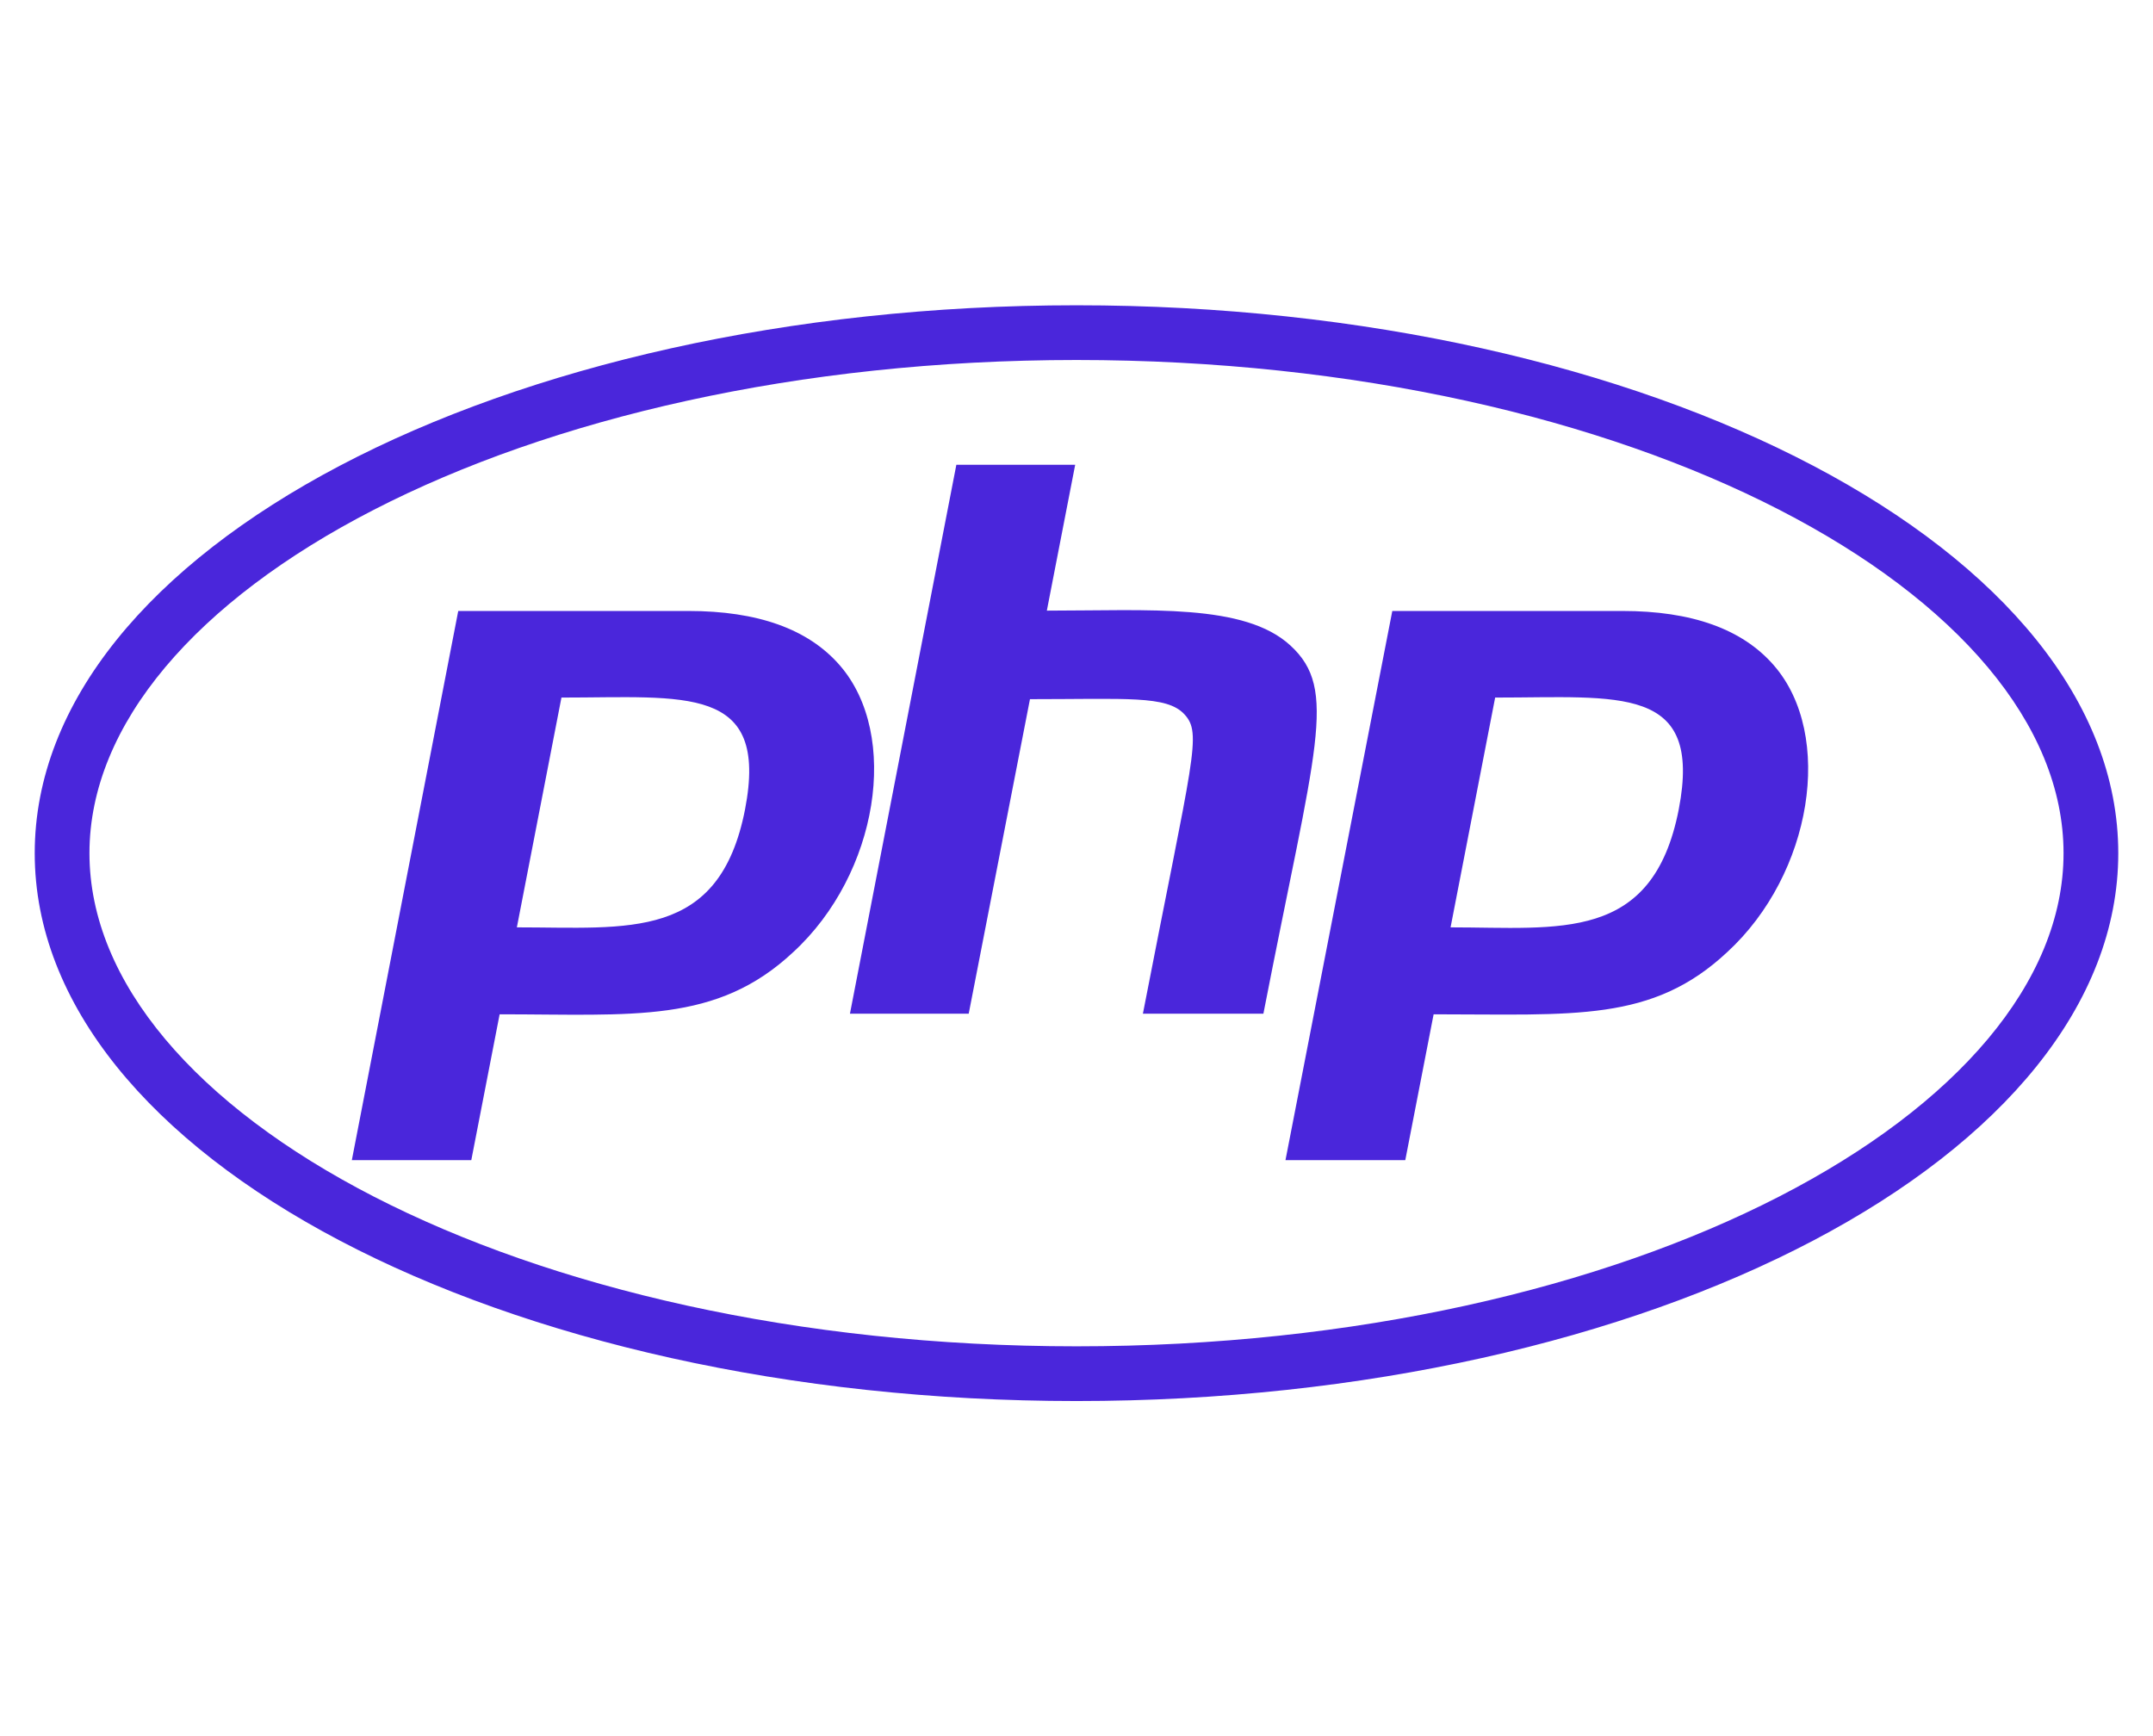 <svg width="31" height="25" viewBox="0 0 31 25" fill="none" xmlns="http://www.w3.org/2000/svg">
<g clip-path="url(#clip0_241_628)">
<path d="M15.5 5.184C23.534 5.184 29.712 8.568 29.712 12.286C29.712 16.003 23.53 19.387 15.5 19.387C7.466 19.387 1.288 16.003 1.288 12.286C1.288 8.568 7.47 5.184 15.5 5.184ZM15.5 4.396C7.217 4.396 0.5 7.926 0.5 12.286C0.5 16.645 7.217 20.175 15.5 20.175C23.783 20.175 30.5 16.645 30.5 12.286C30.5 7.926 23.783 4.396 15.5 4.396ZM10.728 11.653C10.358 13.551 9.05 13.354 7.442 13.354L8.084 10.045C9.866 10.045 11.075 9.853 10.728 11.653ZM5.066 16.706H6.786L7.194 14.606C9.12 14.606 10.316 14.746 11.422 13.71C12.645 12.585 12.964 10.584 12.092 9.581C11.637 9.056 10.906 8.798 9.912 8.798H6.598L5.066 16.706ZM13.77 6.693H15.481L15.073 8.793C16.55 8.793 17.919 8.686 18.58 9.295C19.273 9.932 18.941 10.748 18.191 14.597H16.456C17.178 10.875 17.314 10.565 17.052 10.284C16.798 10.012 16.222 10.068 14.83 10.068L13.948 14.597H12.238L13.77 6.693ZM24.172 11.653C23.797 13.579 22.452 13.354 20.886 13.354L21.528 10.045C23.319 10.045 24.519 9.853 24.172 11.653ZM18.509 16.706H20.234L20.642 14.606C22.667 14.606 23.788 14.723 24.87 13.71C26.094 12.585 26.413 10.584 25.541 9.581C25.086 9.056 24.355 8.798 23.361 8.798H20.047L18.509 16.706Z" fill="#4A26DB"/>
</g>
<defs>
<clipPath id="clip0_241_628">
<rect width="30" height="24" fill="white" transform="translate(0.5 0.286)"/>
</clipPath>
</defs>
</svg>
